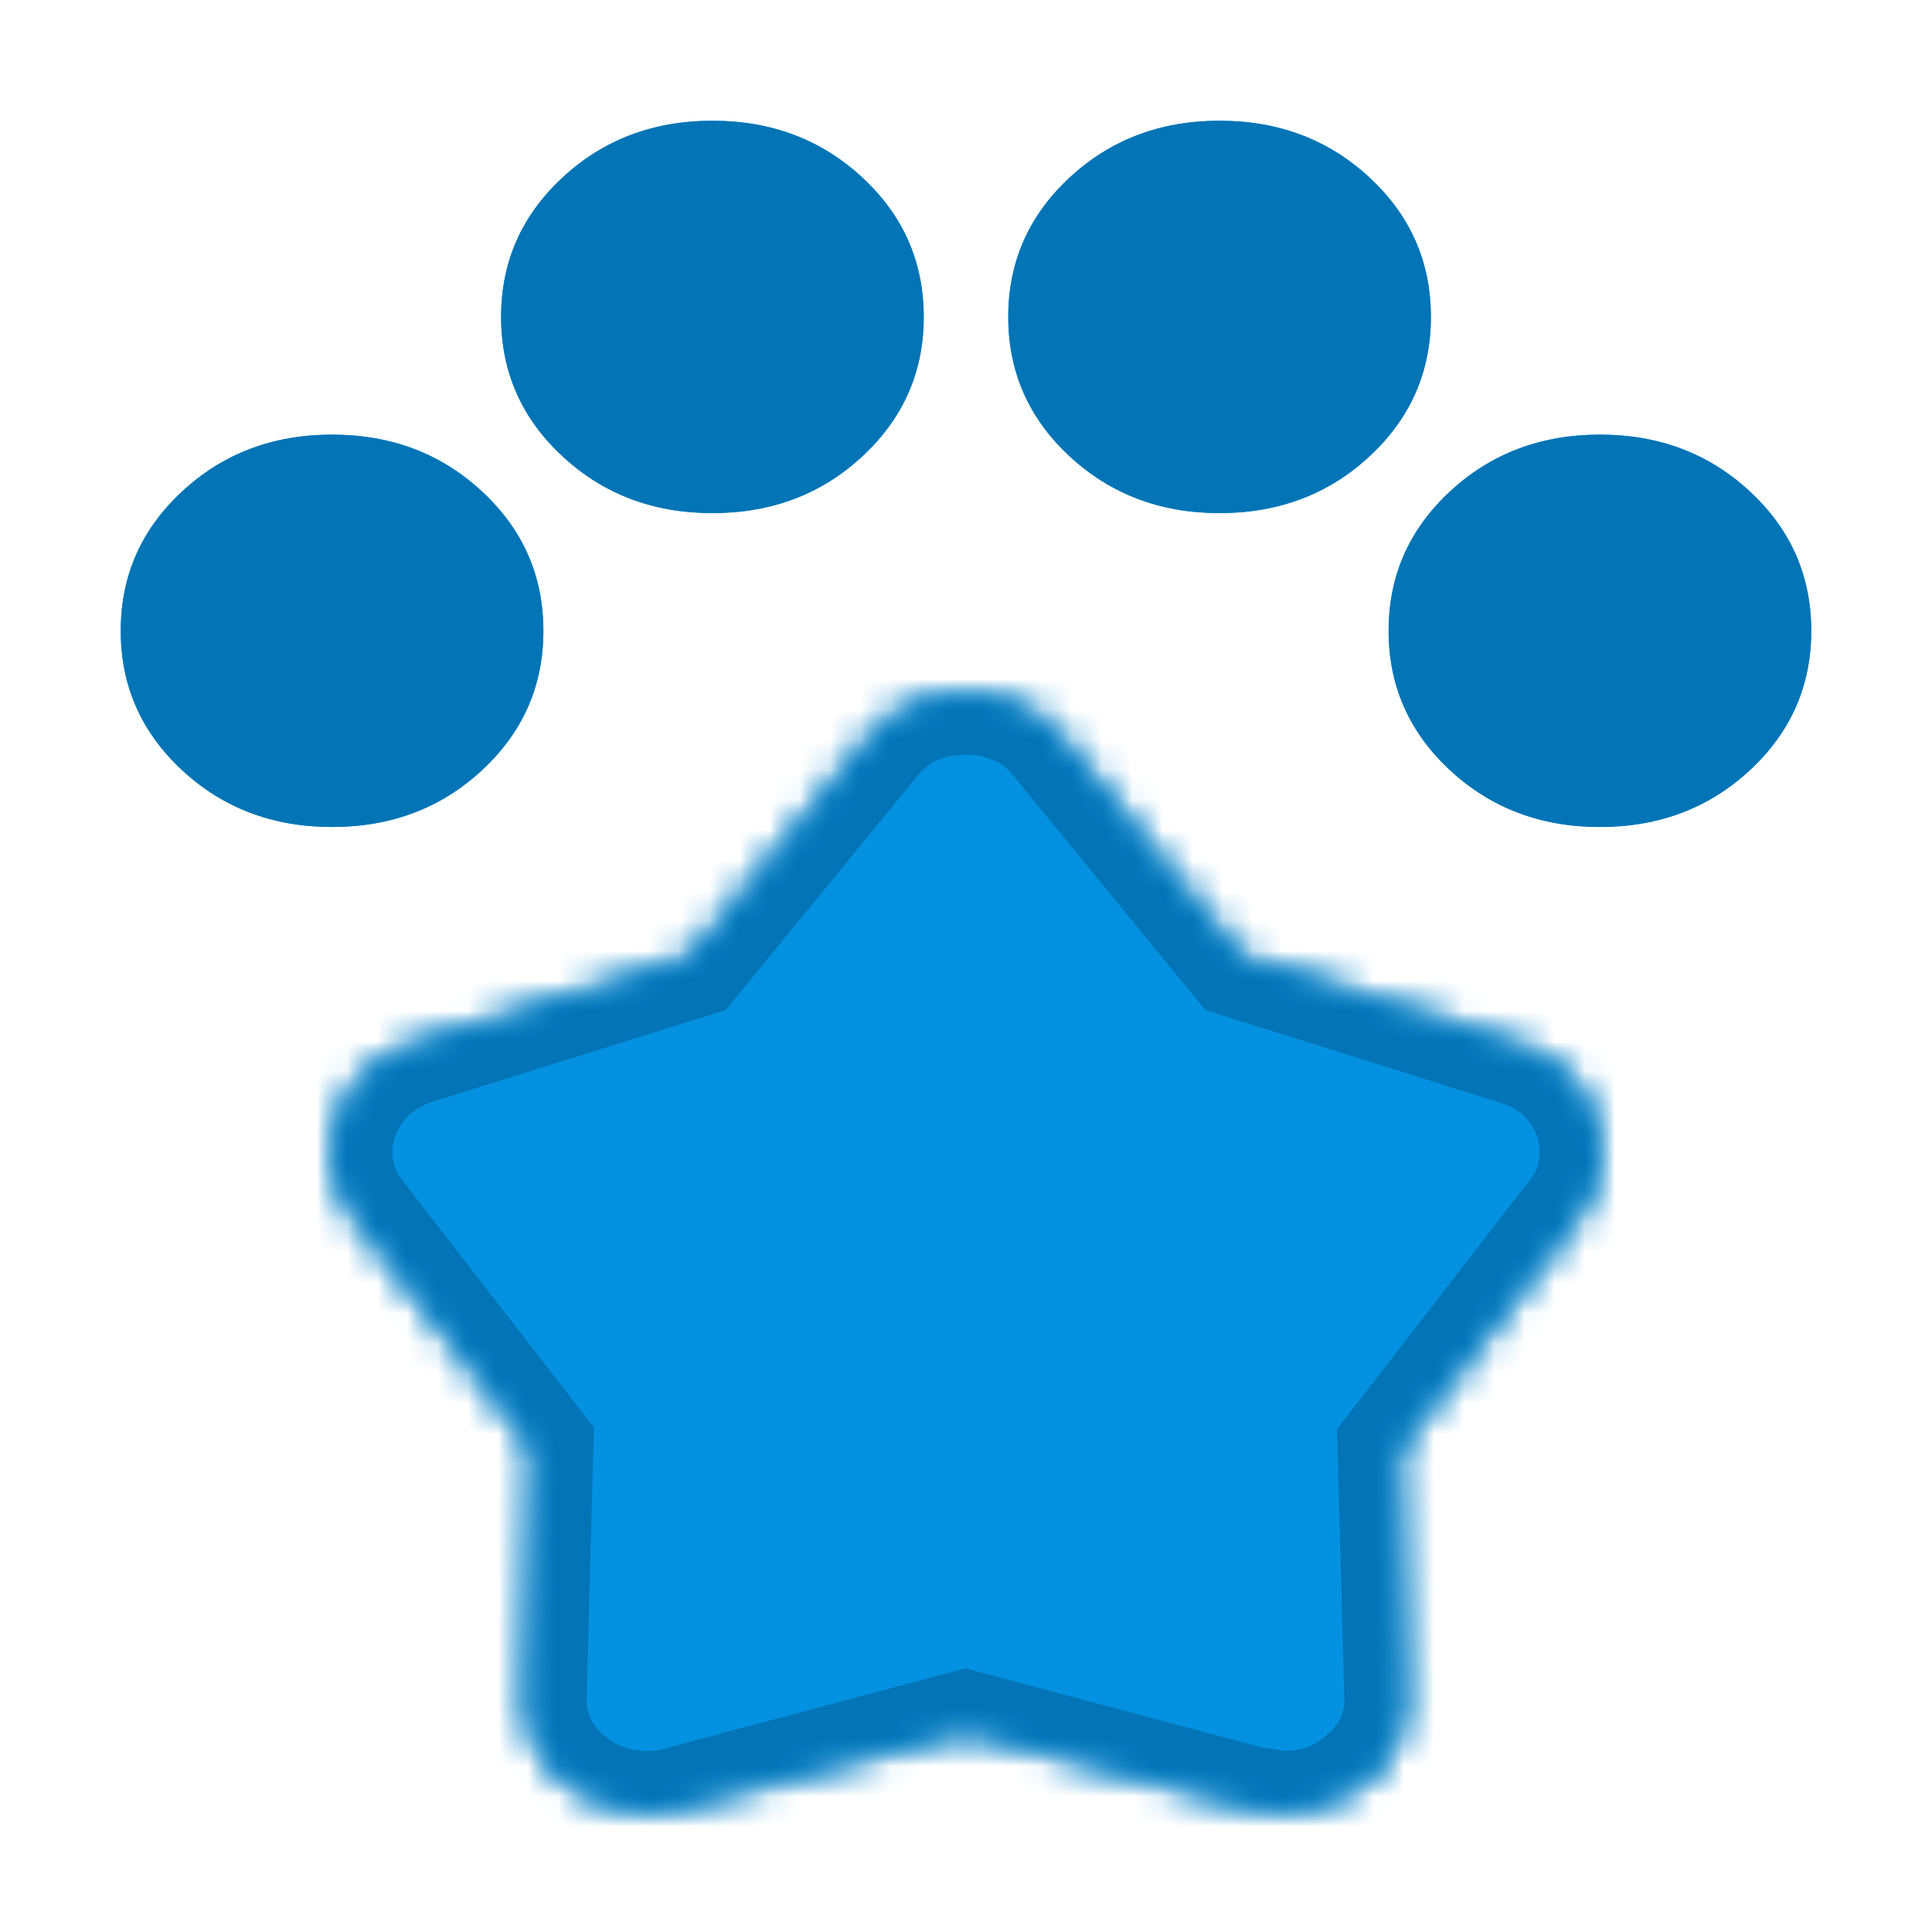<svg width="64" height="64" viewBox="0 0 64 64" fill="none" xmlns="http://www.w3.org/2000/svg">
<g id="starsport">
<g id="Group 632897">
<path id="pets" fill-rule="evenodd" clip-rule="evenodd" d="M6.03 25.511C7.383 26.767 9.04 27.395 11 27.395C12.96 27.395 14.617 26.767 15.97 25.511C17.323 24.254 18 22.716 18 20.897C18 19.077 17.323 17.539 15.97 16.283C14.617 15.026 12.96 14.398 11 14.398C9.04 14.398 7.383 15.026 6.03 16.283C4.677 17.539 4 19.077 4 20.897C4 22.716 4.677 24.254 6.03 25.511ZM18.63 15.113C19.983 16.369 21.64 16.997 23.6 16.997C25.56 16.997 27.217 16.369 28.57 15.113C29.923 13.856 30.6 12.318 30.6 10.499C30.6 8.679 29.923 7.141 28.57 5.885C27.217 4.628 25.56 4 23.6 4C21.64 4 19.983 4.628 18.63 5.885C17.277 7.141 16.6 8.679 16.6 10.499C16.6 12.318 17.277 13.856 18.63 15.113ZM35.43 15.113C36.783 16.369 38.44 16.997 40.4 16.997C42.36 16.997 44.017 16.369 45.37 15.113C46.723 13.856 47.4 12.318 47.4 10.499C47.4 8.679 46.723 7.141 45.37 5.885C44.017 4.628 42.36 4 40.4 4C38.44 4 36.783 4.628 35.43 5.885C34.077 7.141 33.4 8.679 33.4 10.499C33.4 12.318 34.077 13.856 35.43 15.113ZM48.03 25.511C49.383 26.767 51.04 27.395 53 27.395C54.96 27.395 56.617 26.767 57.97 25.511C59.323 24.254 60 22.716 60 20.897C60 19.077 59.323 17.539 57.97 16.283C56.617 15.026 54.96 14.398 53 14.398C51.04 14.398 49.383 15.026 48.03 16.283C46.677 17.539 46 19.077 46 20.897C46 22.716 46.677 24.254 48.03 25.511Z" fill="#0491E1"/>
</g>
<g id="kid_star">
<mask id="path-2-inside-1_633_1791" fill="white">
<path d="M22.872 31.728L28.844 24.435C29.24 23.941 29.711 23.579 30.256 23.347C30.802 23.116 31.377 23 31.983 23C32.589 23 33.165 23.116 33.71 23.347C34.255 23.579 34.726 23.941 35.122 24.435L41.094 31.728L50.226 34.598C51.099 34.859 51.779 35.319 52.267 35.979C52.756 36.639 53 37.367 53 38.165C53 38.533 52.942 38.9 52.827 39.266C52.711 39.632 52.521 39.983 52.257 40.318L46.31 47.999L46.531 56.15C46.568 57.232 46.184 58.144 45.381 58.886C44.578 59.629 43.642 60 42.572 60C42.541 60 42.172 59.955 41.464 59.865L31.983 57.336L22.503 59.865C22.319 59.934 22.129 59.973 21.933 59.984C21.737 59.995 21.557 60 21.394 60C20.315 60 19.376 59.629 18.578 58.886C17.779 58.144 17.398 57.232 17.435 56.15L17.656 47.947L11.743 40.318C11.479 39.981 11.289 39.629 11.173 39.262C11.058 38.894 11 38.527 11 38.16C11 37.384 11.243 36.663 11.728 35.997C12.213 35.33 12.891 34.857 13.761 34.578L22.872 31.728Z"/>
</mask>
<path d="M22.872 31.728L28.844 24.435C29.24 23.941 29.711 23.579 30.256 23.347C30.802 23.116 31.377 23 31.983 23C32.589 23 33.165 23.116 33.71 23.347C34.255 23.579 34.726 23.941 35.122 24.435L41.094 31.728L50.226 34.598C51.099 34.859 51.779 35.319 52.267 35.979C52.756 36.639 53 37.367 53 38.165C53 38.533 52.942 38.9 52.827 39.266C52.711 39.632 52.521 39.983 52.257 40.318L46.31 47.999L46.531 56.15C46.568 57.232 46.184 58.144 45.381 58.886C44.578 59.629 43.642 60 42.572 60C42.541 60 42.172 59.955 41.464 59.865L31.983 57.336L22.503 59.865C22.319 59.934 22.129 59.973 21.933 59.984C21.737 59.995 21.557 60 21.394 60C20.315 60 19.376 59.629 18.578 58.886C17.779 58.144 17.398 57.232 17.435 56.15L17.656 47.947L11.743 40.318C11.479 39.981 11.289 39.629 11.173 39.262C11.058 38.894 11 38.527 11 38.16C11 37.384 11.243 36.663 11.728 35.997C12.213 35.33 12.891 34.857 13.761 34.578L22.872 31.728Z" fill="#0374B5" stroke="#0491E1" stroke-width="4" mask="url(#path-2-inside-1_633_1791)"/>
</g>
<g id="Group 632898">
<path id="pets_2" fill-rule="evenodd" clip-rule="evenodd" d="M6.03 25.511C7.383 26.767 9.04 27.395 11 27.395C12.96 27.395 14.617 26.767 15.97 25.511C17.323 24.254 18 22.716 18 20.897C18 19.077 17.323 17.539 15.97 16.283C14.617 15.026 12.96 14.398 11 14.398C9.04 14.398 7.383 15.026 6.03 16.283C4.677 17.539 4 19.077 4 20.897C4 22.716 4.677 24.254 6.03 25.511ZM18.63 15.113C19.983 16.369 21.64 16.997 23.6 16.997C25.56 16.997 27.217 16.369 28.57 15.113C29.923 13.856 30.6 12.318 30.6 10.499C30.6 8.679 29.923 7.141 28.57 5.885C27.217 4.628 25.56 4 23.6 4C21.64 4 19.983 4.628 18.63 5.885C17.277 7.141 16.6 8.679 16.6 10.499C16.6 12.318 17.277 13.856 18.63 15.113ZM35.43 15.113C36.783 16.369 38.44 16.997 40.4 16.997C42.36 16.997 44.017 16.369 45.37 15.113C46.723 13.856 47.4 12.318 47.4 10.499C47.4 8.679 46.723 7.141 45.37 5.885C44.017 4.628 42.36 4 40.4 4C38.44 4 36.783 4.628 35.43 5.885C34.077 7.141 33.4 8.679 33.4 10.499C33.4 12.318 34.077 13.856 35.43 15.113ZM48.03 25.511C49.383 26.767 51.04 27.395 53 27.395C54.96 27.395 56.617 26.767 57.97 25.511C59.323 24.254 60 22.716 60 20.897C60 19.077 59.323 17.539 57.97 16.283C56.617 15.026 54.96 14.398 53 14.398C51.04 14.398 49.383 15.026 48.03 16.283C46.677 17.539 46 19.077 46 20.897C46 22.716 46.677 24.254 48.03 25.511Z" fill="#0374B5"/>
</g>
<g id="kid_star_2">
<mask id="path-4-inside-2_633_1791" fill="white">
<path d="M22.872 31.728L28.844 24.435C29.24 23.941 29.711 23.579 30.256 23.347C30.802 23.116 31.377 23 31.983 23C32.589 23 33.165 23.116 33.71 23.347C34.255 23.579 34.726 23.941 35.122 24.435L41.094 31.728L50.226 34.598C51.099 34.859 51.779 35.319 52.267 35.979C52.756 36.639 53 37.367 53 38.165C53 38.533 52.942 38.9 52.827 39.266C52.711 39.632 52.521 39.983 52.257 40.318L46.31 47.999L46.531 56.15C46.568 57.232 46.184 58.144 45.381 58.886C44.578 59.629 43.642 60 42.572 60C42.541 60 42.172 59.955 41.464 59.865L31.983 57.336L22.503 59.865C22.319 59.934 22.129 59.973 21.933 59.984C21.737 59.995 21.557 60 21.394 60C20.315 60 19.376 59.629 18.578 58.886C17.779 58.144 17.398 57.232 17.435 56.15L17.656 47.947L11.743 40.318C11.479 39.981 11.289 39.629 11.173 39.262C11.058 38.894 11 38.527 11 38.16C11 37.384 11.243 36.663 11.728 35.997C12.213 35.33 12.891 34.857 13.761 34.578L22.872 31.728Z"/>
</mask>
<path d="M22.872 31.728L28.844 24.435C29.24 23.941 29.711 23.579 30.256 23.347C30.802 23.116 31.377 23 31.983 23C32.589 23 33.165 23.116 33.71 23.347C34.255 23.579 34.726 23.941 35.122 24.435L41.094 31.728L50.226 34.598C51.099 34.859 51.779 35.319 52.267 35.979C52.756 36.639 53 37.367 53 38.165C53 38.533 52.942 38.9 52.827 39.266C52.711 39.632 52.521 39.983 52.257 40.318L46.31 47.999L46.531 56.15C46.568 57.232 46.184 58.144 45.381 58.886C44.578 59.629 43.642 60 42.572 60C42.541 60 42.172 59.955 41.464 59.865L31.983 57.336L22.503 59.865C22.319 59.934 22.129 59.973 21.933 59.984C21.737 59.995 21.557 60 21.394 60C20.315 60 19.376 59.629 18.578 58.886C17.779 58.144 17.398 57.232 17.435 56.15L17.656 47.947L11.743 40.318C11.479 39.981 11.289 39.629 11.173 39.262C11.058 38.894 11 38.527 11 38.16C11 37.384 11.243 36.663 11.728 35.997C12.213 35.33 12.891 34.857 13.761 34.578L22.872 31.728Z" fill="#0491E1" stroke="#0374B5" stroke-width="4" mask="url(#path-4-inside-2_633_1791)"/>
</g>
</g>
</svg>
